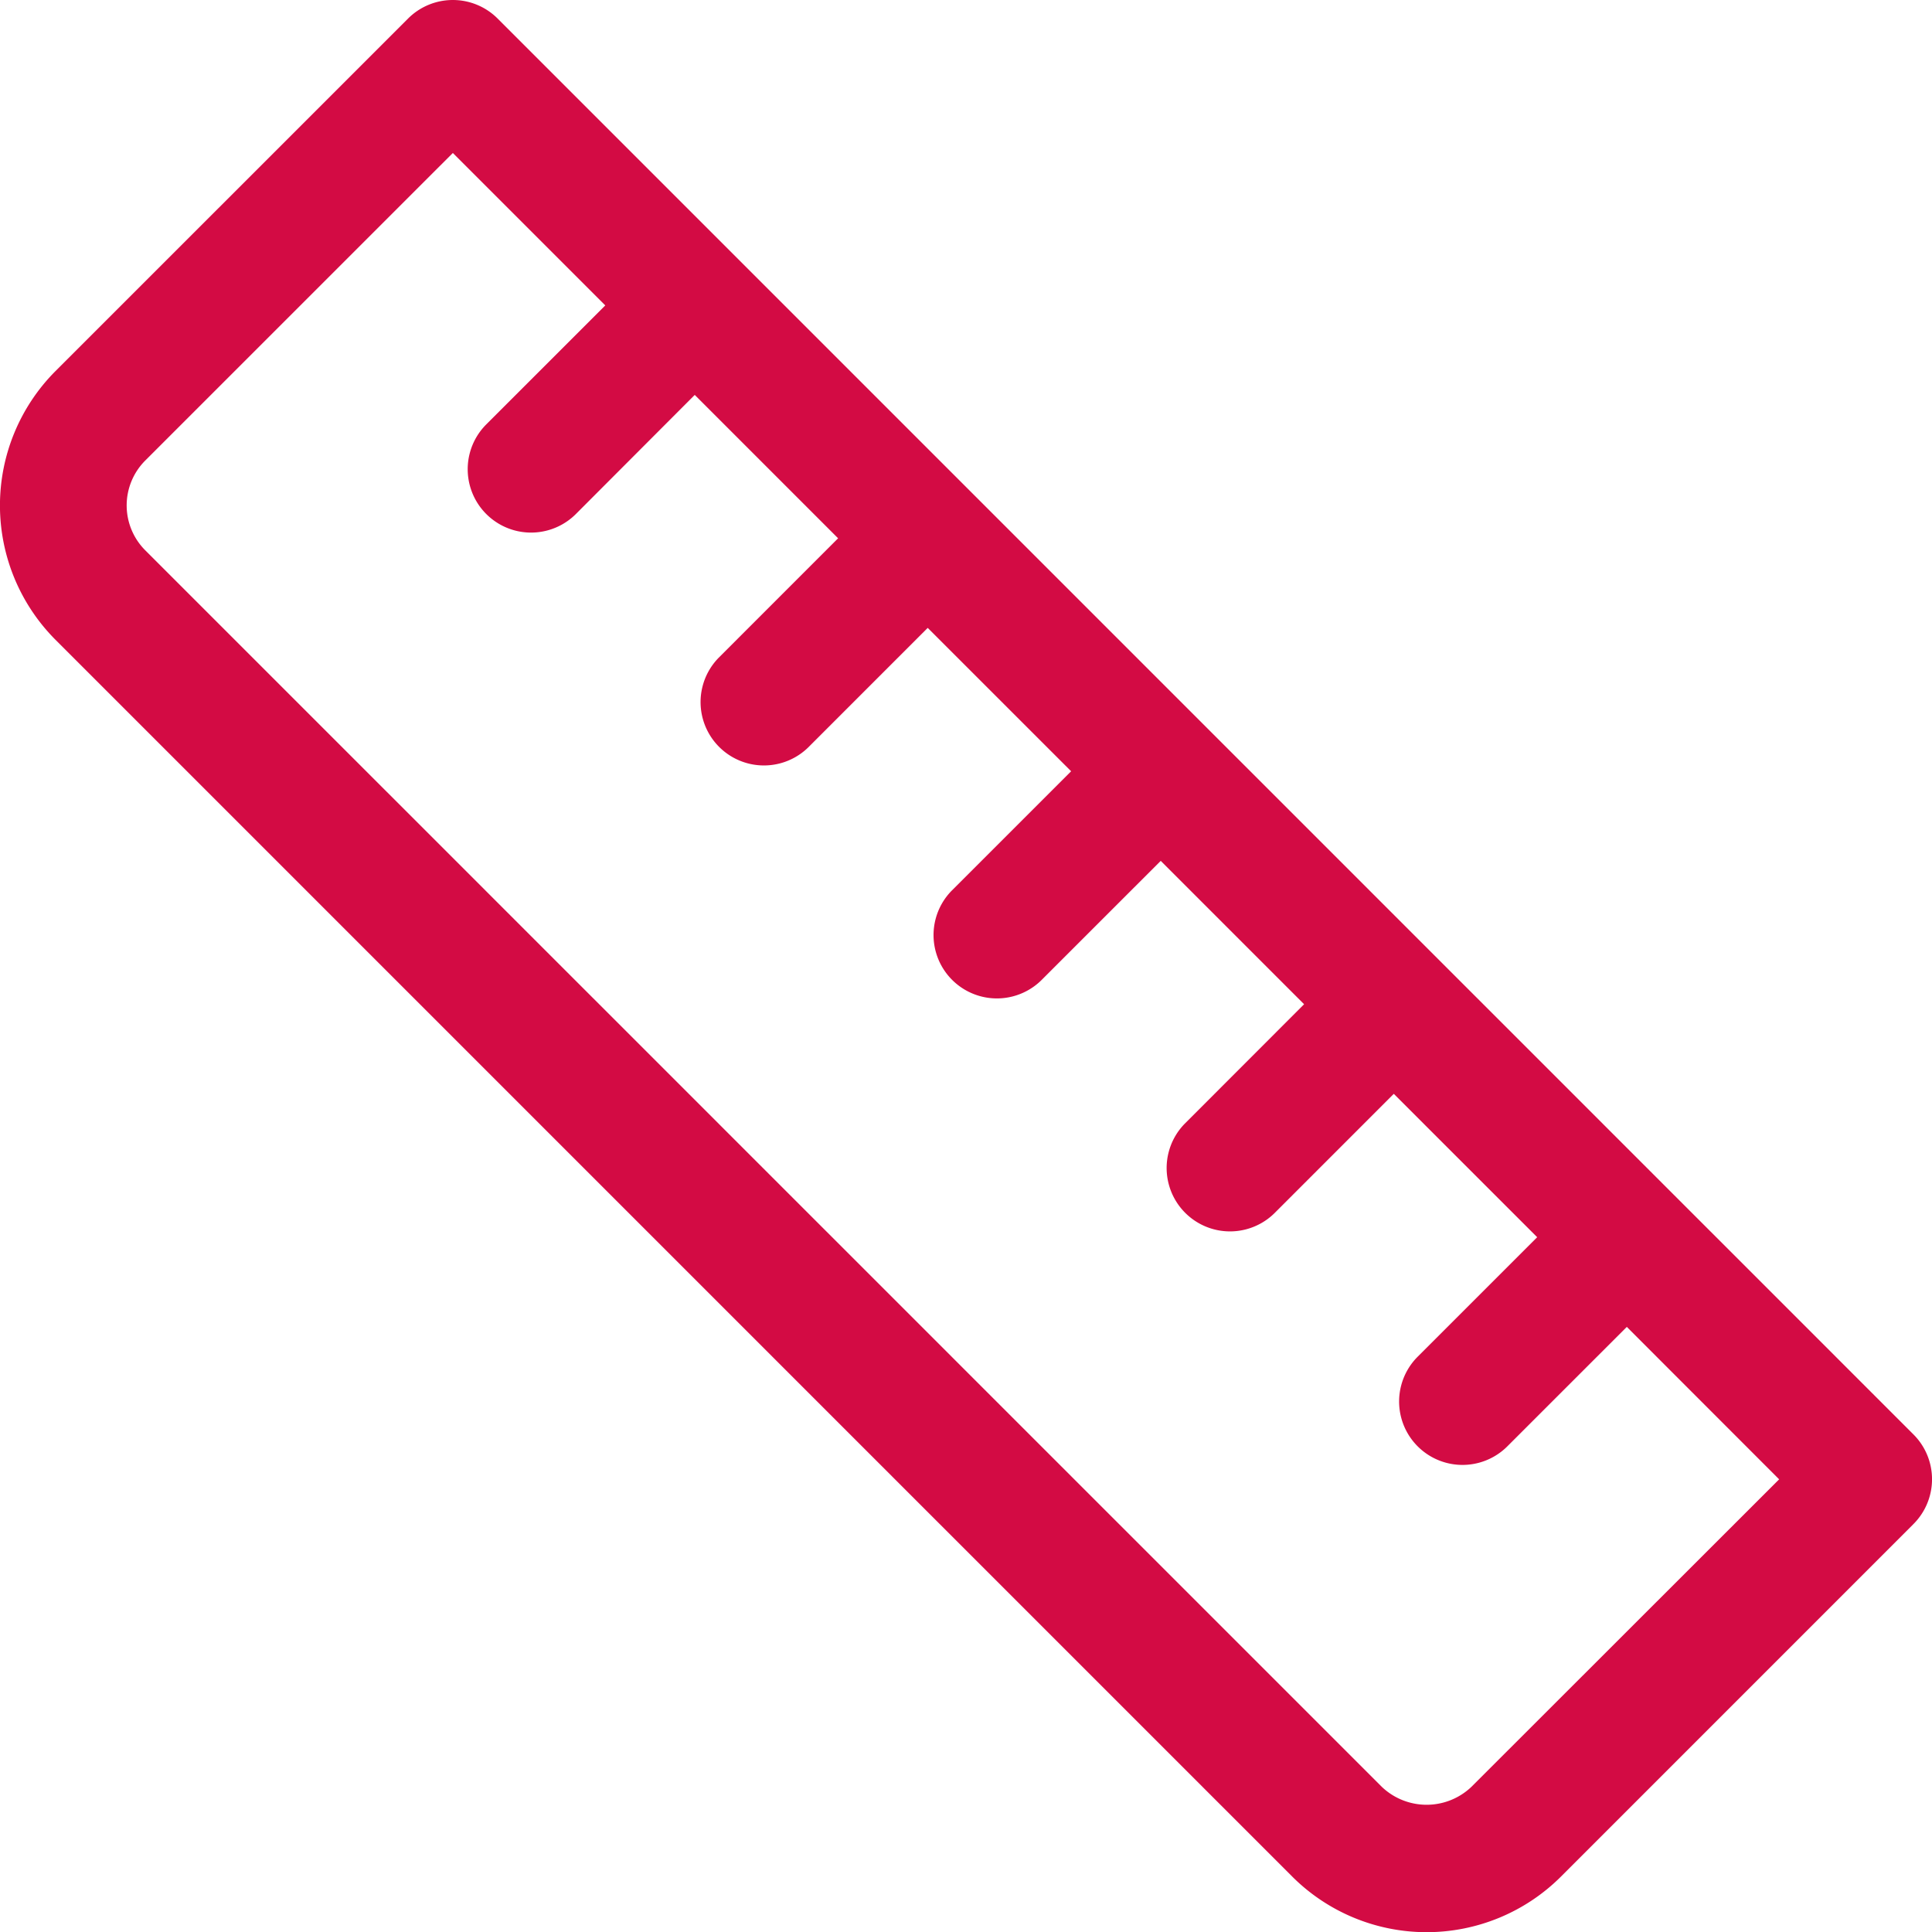 <svg height="91.258" viewBox="0 0 91.254 91.258" width="91.254" xmlns="http://www.w3.org/2000/svg"><path d="m102.262 79.635-66.872-66.874a2.991 2.991 0 0 0 -4.232 0l-16.648 16.646a8.988 8.988 0 0 0 0 12.7l58.408 58.41a8.982 8.982 0 0 0 12.7 0l16.645-16.647a2.993 2.993 0 0 0 -.001-4.235zm-20.877 16.646a3.068 3.068 0 0 1 -4.234 0l-58.409-58.408a3 3 0 0 1 0-4.233l14.532-14.53 7.2 7.2-5.644 5.643a2.993 2.993 0 0 0 4.233 4.232l5.637-5.648 6.771 6.772-5.642 5.643a2.993 2.993 0 0 0 4.233 4.232l5.642-5.643 6.773 6.772-5.644 5.643a2.993 2.993 0 0 0 4.233 4.232l5.644-5.643 6.771 6.772-5.638 5.643a2.993 2.993 0 0 0 4.233 4.232l5.642-5.643 6.773 6.772-5.644 5.643a2.993 2.993 0 0 0 4.233 4.236l5.644-5.643 7.195 7.2z" fill="#d30b44" transform="translate(-11.885 -11.884)"/></svg>
